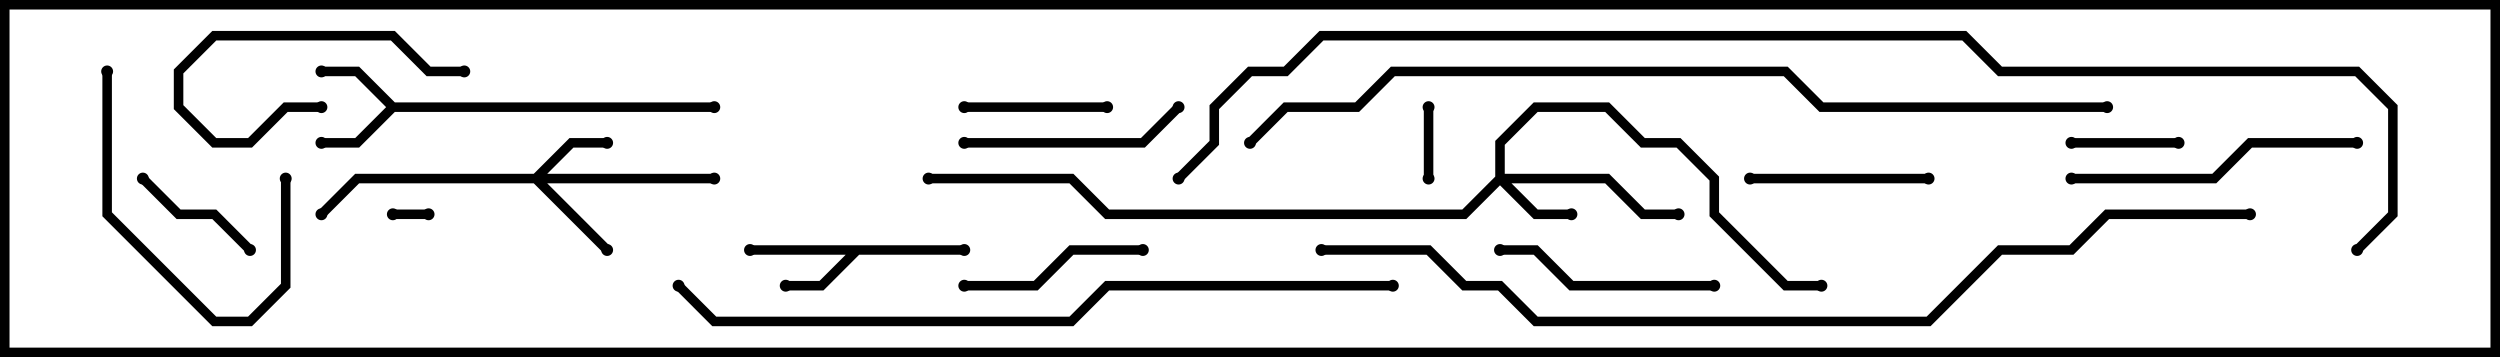 <svg version="1.1" width="105" height="15" xmlns="http://www.w3.org/2000/svg"><path d="M16.583,4.3L30,4.3L30,4.7L16.583,4.7L15.083,6.2L13.5,6.2L13.5,5.8L14.917,5.8L16.217,4.5L14.917,3.2L13.5,3.2L13.5,2.8L15.083,2.8z" stroke="none"/><path d="M40.5,10.3L40.5,10.7L36.083,10.7L34.583,12.2L33,12.2L33,11.8L34.417,11.8L35.517,10.7L31.5,10.7L31.5,10.3z" stroke="none"/><path d="M62.8,7.417L62.8,5.917L64.417,4.3L67.583,4.3L69.083,5.8L70.583,5.8L72.2,7.417L72.2,8.917L75.083,11.8L76.5,11.8L76.5,12.2L74.917,12.2L71.8,9.083L71.8,7.583L70.417,6.2L68.917,6.2L67.417,4.7L64.583,4.7L63.2,6.083L63.2,7.3L67.583,7.3L69.083,8.8L70.5,8.8L70.5,9.2L68.917,9.2L67.417,7.7L63.483,7.7L64.583,8.8L66,8.8L66,9.2L64.417,9.2L63,7.783L61.583,9.2L46.417,9.2L44.917,7.7L39,7.7L39,7.3L45.083,7.3L46.583,8.8L61.417,8.8z" stroke="none"/><path d="M22.417,7.3L23.917,5.8L25.5,5.8L25.5,6.2L24.083,6.2L22.983,7.3L30,7.3L30,7.7L22.983,7.7L25.641,10.359L25.359,10.641L22.417,7.7L15.083,7.7L13.641,9.141L13.359,8.859L14.917,7.3z" stroke="none"/><path d="M18,8.8L18,9.2L16.5,9.2L16.5,8.8z" stroke="none"/><path d="M59.8,4.5L60.2,4.5L60.2,7.5L59.8,7.5z" stroke="none"/><path d="M87,6.2L87,5.8L91.5,5.8L91.5,6.2z" stroke="none"/><path d="M5.859,7.641L6.141,7.359L7.583,8.8L9.083,8.8L10.641,10.359L10.359,10.641L8.917,9.2L7.417,9.2z" stroke="none"/><path d="M46.5,4.3L46.5,4.7L40.5,4.7L40.5,4.3z" stroke="none"/><path d="M19.5,2.8L19.5,3.2L17.917,3.2L16.417,1.7L9.083,1.7L7.7,3.083L7.7,4.417L9.083,5.8L10.417,5.8L11.917,4.3L13.5,4.3L13.5,4.7L12.083,4.7L10.583,6.2L8.917,6.2L7.3,4.583L7.3,2.917L8.917,1.3L16.583,1.3L18.083,2.8z" stroke="none"/><path d="M81,7.3L81,7.7L73.5,7.7L73.5,7.3z" stroke="none"/><path d="M48,10.3L48,10.7L45.083,10.7L43.583,12.2L40.5,12.2L40.5,11.8L43.417,11.8L44.917,10.3z" stroke="none"/><path d="M11.8,7.5L12.2,7.5L12.2,12.083L10.583,13.7L8.917,13.7L4.3,9.083L4.3,3L4.7,3L4.7,8.917L9.083,13.3L10.417,13.3L11.8,11.917z" stroke="none"/><path d="M40.5,6.2L40.5,5.8L47.917,5.8L49.359,4.359L49.641,4.641L48.083,6.2z" stroke="none"/><path d="M72,11.8L72,12.2L65.917,12.2L64.417,10.7L63,10.7L63,10.3L64.583,10.3L66.083,11.8z" stroke="none"/><path d="M99,5.8L99,6.2L94.583,6.2L93.083,7.7L87,7.7L87,7.3L92.917,7.3L94.417,5.8z" stroke="none"/><path d="M58.5,11.8L58.5,12.2L46.583,12.2L45.083,13.7L29.917,13.7L28.359,12.141L28.641,11.859L30.083,13.3L44.917,13.3L46.417,11.8z" stroke="none"/><path d="M52.641,6.141L52.359,5.859L53.917,4.3L56.917,4.3L58.417,2.8L75.083,2.8L76.583,4.3L88.5,4.3L88.5,4.7L76.417,4.7L74.917,3.2L58.583,3.2L57.083,4.7L54.083,4.7z" stroke="none"/><path d="M94.5,8.8L94.5,9.2L88.583,9.2L87.083,10.7L84.083,10.7L81.083,13.7L64.417,13.7L62.917,12.2L61.417,12.2L59.917,10.7L55.5,10.7L55.5,10.3L60.083,10.3L61.583,11.8L63.083,11.8L64.583,13.3L80.917,13.3L83.917,10.3L86.917,10.3L88.417,8.8z" stroke="none"/><path d="M99.141,10.641L98.859,10.359L100.3,8.917L100.3,4.583L98.917,3.2L83.917,3.2L82.417,1.7L55.583,1.7L54.083,3.2L52.583,3.2L51.2,4.583L51.2,6.083L49.641,7.641L49.359,7.359L50.8,5.917L50.8,4.417L52.417,2.8L53.917,2.8L55.417,1.3L82.583,1.3L84.083,2.8L99.083,2.8L100.7,4.417L100.7,9.083z" stroke="none"/><circle cx="13.5" cy="3" r="0.25" stroke-width="0" fill="#000" /><circle cx="13.5" cy="6" r="0.25" stroke-width="0" fill="#000" /><circle cx="30" cy="4.5" r="0.25" stroke-width="0" fill="#000" /><circle cx="33" cy="12" r="0.25" stroke-width="0" fill="#000" /><circle cx="40.5" cy="10.5" r="0.25" stroke-width="0" fill="#000" /><circle cx="31.5" cy="10.5" r="0.25" stroke-width="0" fill="#000" /><circle cx="66" cy="9" r="0.25" stroke-width="0" fill="#000" /><circle cx="70.5" cy="9" r="0.25" stroke-width="0" fill="#000" /><circle cx="76.5" cy="12" r="0.25" stroke-width="0" fill="#000" /><circle cx="39" cy="7.5" r="0.25" stroke-width="0" fill="#000" /><circle cx="25.5" cy="6" r="0.25" stroke-width="0" fill="#000" /><circle cx="25.5" cy="10.5" r="0.25" stroke-width="0" fill="#000" /><circle cx="30" cy="7.5" r="0.25" stroke-width="0" fill="#000" /><circle cx="13.5" cy="9" r="0.25" stroke-width="0" fill="#000" /><circle cx="18" cy="9" r="0.25" stroke-width="0" fill="#000" /><circle cx="16.5" cy="9" r="0.25" stroke-width="0" fill="#000" /><circle cx="60" cy="4.5" r="0.25" stroke-width="0" fill="#000" /><circle cx="60" cy="7.5" r="0.25" stroke-width="0" fill="#000" /><circle cx="87" cy="6" r="0.25" stroke-width="0" fill="#000" /><circle cx="91.5" cy="6" r="0.25" stroke-width="0" fill="#000" /><circle cx="6" cy="7.5" r="0.25" stroke-width="0" fill="#000" /><circle cx="10.5" cy="10.5" r="0.25" stroke-width="0" fill="#000" /><circle cx="46.5" cy="4.5" r="0.25" stroke-width="0" fill="#000" /><circle cx="40.5" cy="4.5" r="0.25" stroke-width="0" fill="#000" /><circle cx="19.5" cy="3" r="0.25" stroke-width="0" fill="#000" /><circle cx="13.5" cy="4.5" r="0.25" stroke-width="0" fill="#000" /><circle cx="81" cy="7.5" r="0.25" stroke-width="0" fill="#000" /><circle cx="73.5" cy="7.5" r="0.25" stroke-width="0" fill="#000" /><circle cx="48" cy="10.5" r="0.25" stroke-width="0" fill="#000" /><circle cx="40.5" cy="12" r="0.25" stroke-width="0" fill="#000" /><circle cx="12" cy="7.5" r="0.25" stroke-width="0" fill="#000" /><circle cx="4.5" cy="3" r="0.25" stroke-width="0" fill="#000" /><circle cx="40.5" cy="6" r="0.25" stroke-width="0" fill="#000" /><circle cx="49.5" cy="4.5" r="0.25" stroke-width="0" fill="#000" /><circle cx="72" cy="12" r="0.25" stroke-width="0" fill="#000" /><circle cx="63" cy="10.5" r="0.25" stroke-width="0" fill="#000" /><circle cx="99" cy="6" r="0.25" stroke-width="0" fill="#000" /><circle cx="87" cy="7.5" r="0.25" stroke-width="0" fill="#000" /><circle cx="58.5" cy="12" r="0.25" stroke-width="0" fill="#000" /><circle cx="28.5" cy="12" r="0.25" stroke-width="0" fill="#000" /><circle cx="52.5" cy="6" r="0.25" stroke-width="0" fill="#000" /><circle cx="88.5" cy="4.5" r="0.25" stroke-width="0" fill="#000" /><circle cx="94.5" cy="9" r="0.25" stroke-width="0" fill="#000" /><circle cx="55.5" cy="10.5" r="0.25" stroke-width="0" fill="#000" /><circle cx="99" cy="10.5" r="0.25" stroke-width="0" fill="#000" /><circle cx="49.5" cy="7.5" r="0.25" stroke-width="0" fill="#000" /><rect x="0" y="0" width="105" height="15" stroke-width="0.8" stroke="#000" fill="none" /></svg>